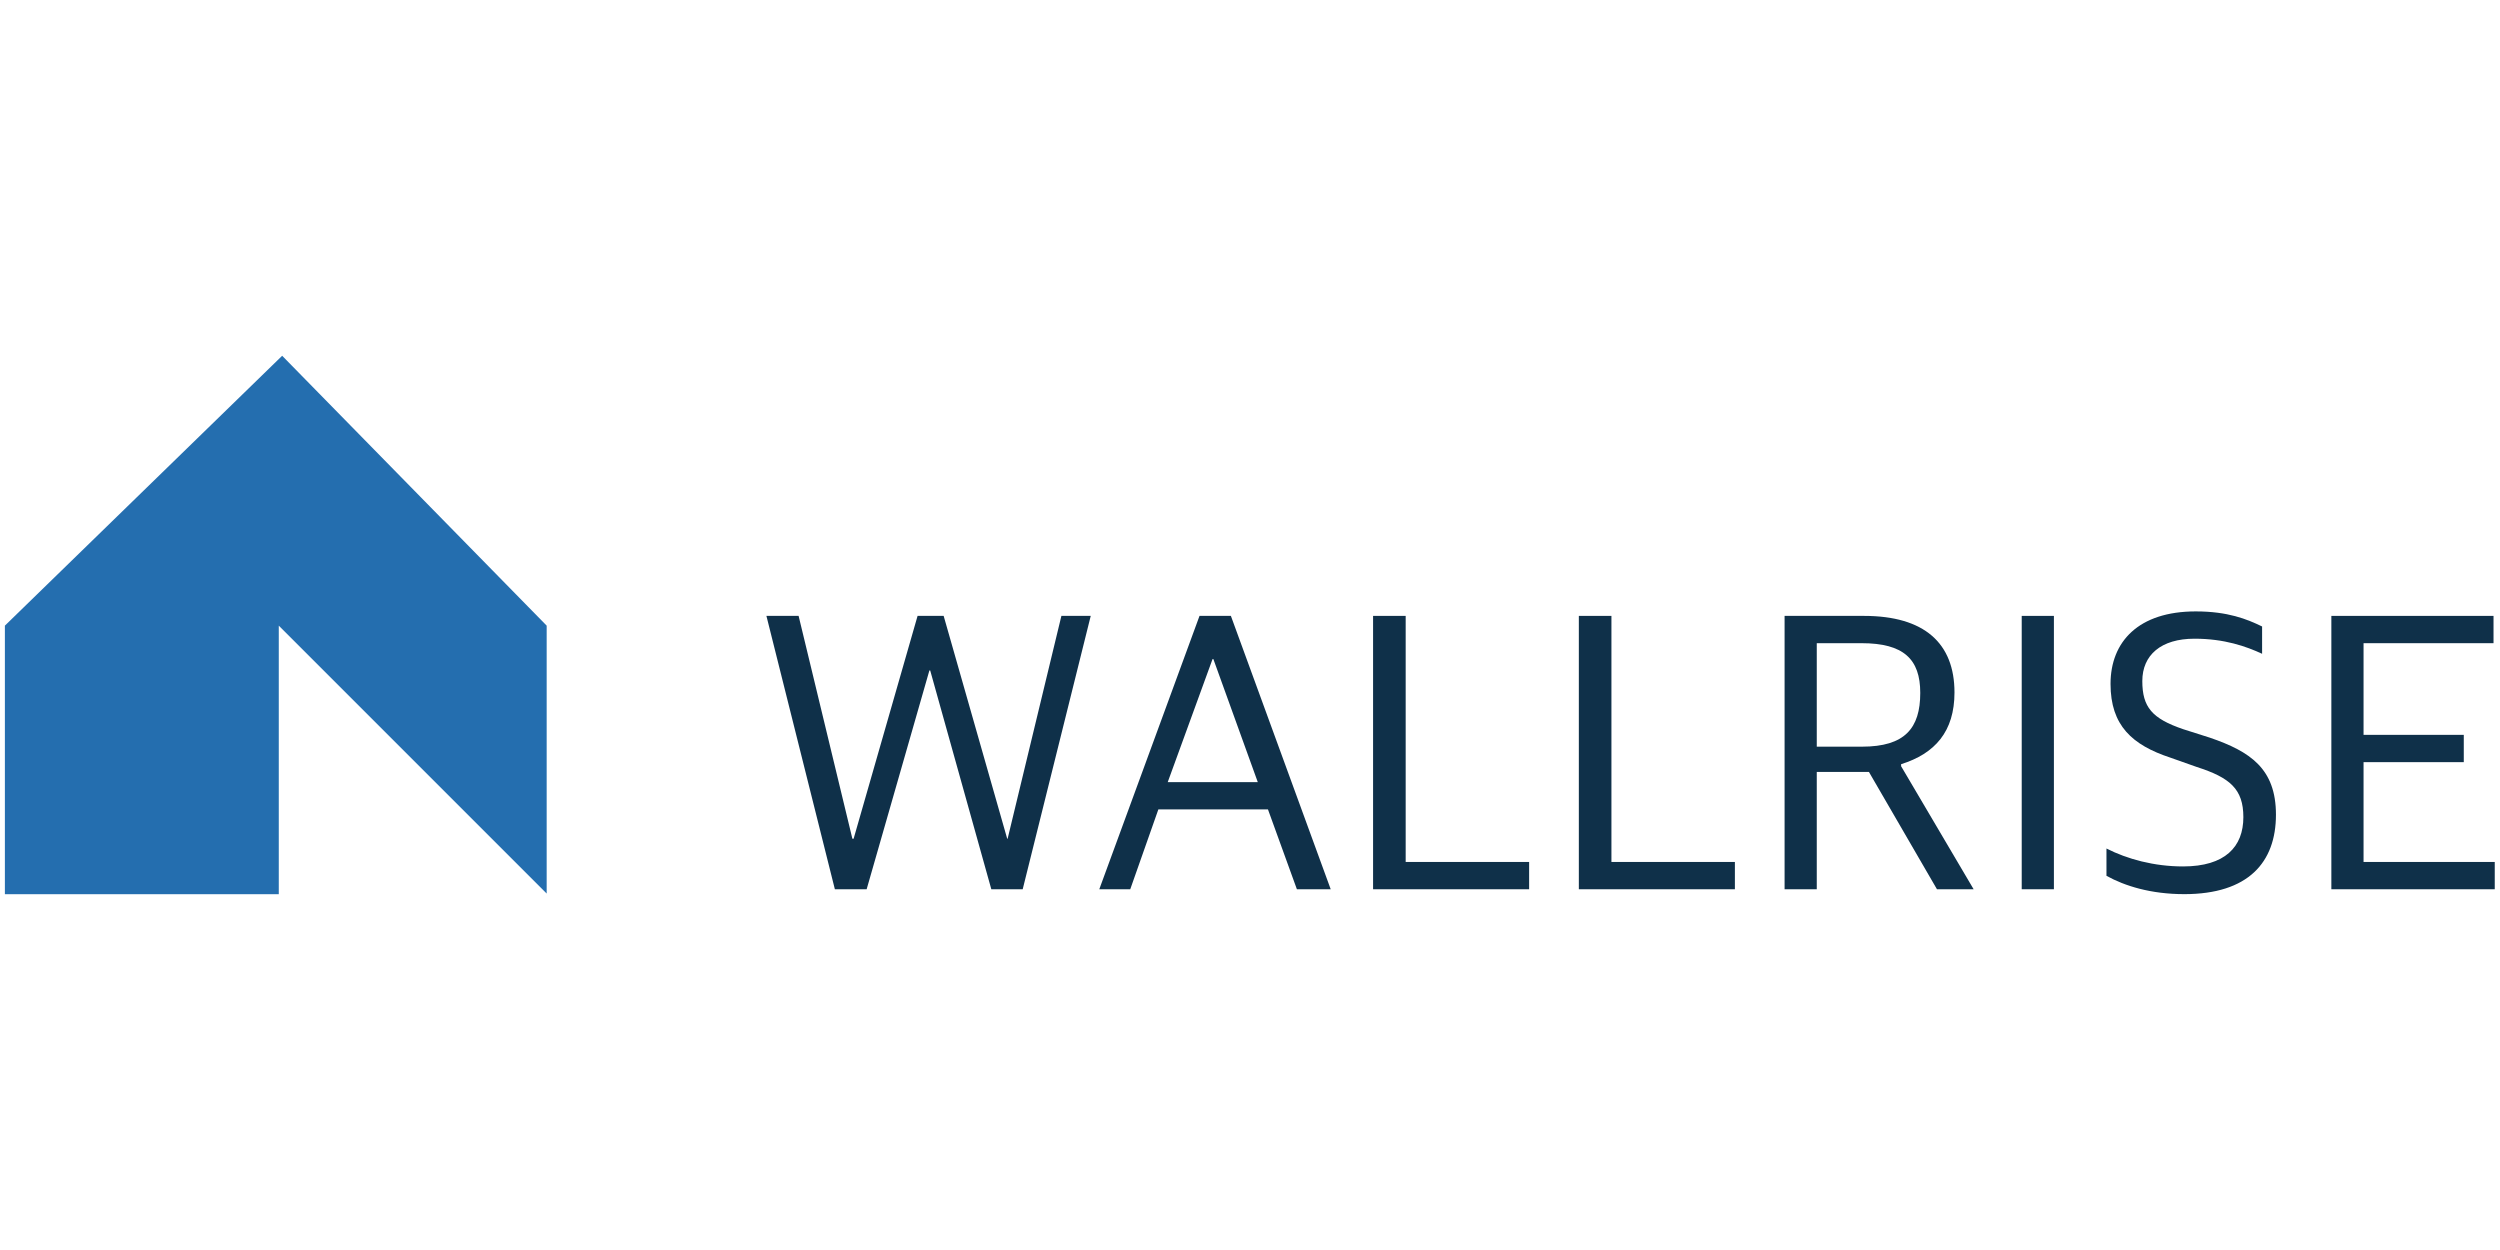 <?xml version="1.0" encoding="UTF-8" standalone="no"?><!DOCTYPE svg PUBLIC "-//W3C//DTD SVG 1.1//EN" "http://www.w3.org/Graphics/SVG/1.1/DTD/svg11.dtd"><svg width="100%" height="100%" viewBox="0 0 1024 512" version="1.1" xmlns="http://www.w3.org/2000/svg" xmlns:xlink="http://www.w3.org/1999/xlink" xml:space="preserve" style="fill-rule:evenodd;clip-rule:evenodd;stroke-linejoin:round;stroke-miterlimit:2;"><title>Wallrise</title><desc>Wallrise.com is an online marketplace that connects real estate developers seeking funds for their projects with investors who are looking for new investment opportunities.The platform operates in main metropolitan markets, providing investors with the opportunity to invest directly in real estate developments without financial intermediaries and unnecessary costs.</desc>    <g transform="matrix(2.545,0,0,2.545,2,144.216)">        <g transform="matrix(1,0,0,1,0,0.592)">            <path d="M44.626,0l-44.626,43.436l0,43.22l44.082,0l0,-43.22l43.115,43.116l0,-43.116l-42.571,-43.436Z" style="fill:rgb(36,110,175);"/>        </g>        <g transform="matrix(2.91,0,0,1.366,-245.081,30.775)">            <g transform="matrix(22.534,0,0,48,125.707,42.776)">                <path d="M0.196,-0.042l0.078,0l0.154,-0.537l0.002,0l0.15,0.537l0.077,0l0.167,-0.671l-0.072,0l-0.132,0.547l-0.001,0l-0.156,-0.547l-0.064,0l-0.157,0.547l-0.003,0l-0.132,-0.547l-0.079,0l0.168,0.671Z" style="fill:rgb(15,48,73);fill-rule:nonzero;"/>            </g>            <g transform="matrix(22.534,0,0,48,144.32,42.776)">                <path d="M0.019,-0.042l0.076,0l0.069,-0.196l0.269,0l0.071,0.196l0.083,0l-0.245,-0.671l-0.077,0l-0.246,0.671Zm0.278,-0.565l0.002,0l0.109,0.302l-0.221,0l0.11,-0.302Z" style="fill:rgb(15,48,73);fill-rule:nonzero;"/>            </g>            <g transform="matrix(22.534,0,0,48,157.953,42.776)">                <path d="M0.086,-0.042l0.383,0l0,-0.067l-0.303,0l0,-0.604l-0.08,0l0,0.671Z" style="fill:rgb(15,48,73);fill-rule:nonzero;"/>            </g>            <g transform="matrix(22.534,0,0,48,169.333,42.776)">                <path d="M0.086,-0.042l0.383,0l0,-0.067l-0.303,0l0,-0.604l-0.08,0l0,0.671Z" style="fill:rgb(15,48,73);fill-rule:nonzero;"/>            </g>            <g transform="matrix(22.534,0,0,48,180.712,42.776)">                <path d="M0.086,-0.042l0.079,0l0,-0.288l0.128,0l0.167,0.288l0.09,0l-0.178,-0.302l0,-0.005c0.083,-0.026 0.131,-0.08 0.131,-0.176c0,-0.121 -0.074,-0.188 -0.222,-0.188l-0.195,0l0,0.671Zm0.079,-0.35l0,-0.254l0.11,0c0.103,0 0.144,0.039 0.144,0.122c0,0.087 -0.038,0.132 -0.143,0.132l-0.111,0Z" style="fill:rgb(15,48,73);fill-rule:nonzero;"/>            </g>            <g transform="matrix(22.534,0,0,48,193.737,42.776)">                <rect x="0.09" y="-0.713" width="0.079" height="0.671" style="fill:rgb(15,48,73);fill-rule:nonzero;"/>            </g>            <g transform="matrix(22.534,0,0,48,199.573,42.776)">                <path d="M0.23,-0.03c0.157,0 0.225,-0.078 0.225,-0.195c0,-0.113 -0.063,-0.155 -0.162,-0.189l-0.066,-0.021c-0.076,-0.026 -0.1,-0.054 -0.1,-0.118c0,-0.064 0.046,-0.104 0.128,-0.104c0.074,0 0.127,0.019 0.166,0.037l0,-0.067c-0.037,-0.018 -0.084,-0.037 -0.163,-0.037c-0.14,0 -0.209,0.074 -0.209,0.178c0,0.102 0.053,0.15 0.147,0.181l0.065,0.023c0.081,0.026 0.114,0.054 0.114,0.123c0,0.073 -0.045,0.121 -0.148,0.121c-0.071,0 -0.137,-0.018 -0.188,-0.044l0,0.067c0.045,0.025 0.109,0.045 0.191,0.045Z" style="fill:rgb(15,48,73);fill-rule:nonzero;"/>            </g>            <g transform="matrix(22.534,0,0,48,210.93,42.776)">                <path d="M0.087,-0.042l0.401,0l0,-0.067l-0.322,0l0,-0.245l0.246,0l0,-0.067l-0.246,0l0,-0.225l0.319,0l0,-0.067l-0.398,0l0,0.671Z" style="fill:rgb(15,48,73);fill-rule:nonzero;"/>            </g>        </g>    </g></svg>